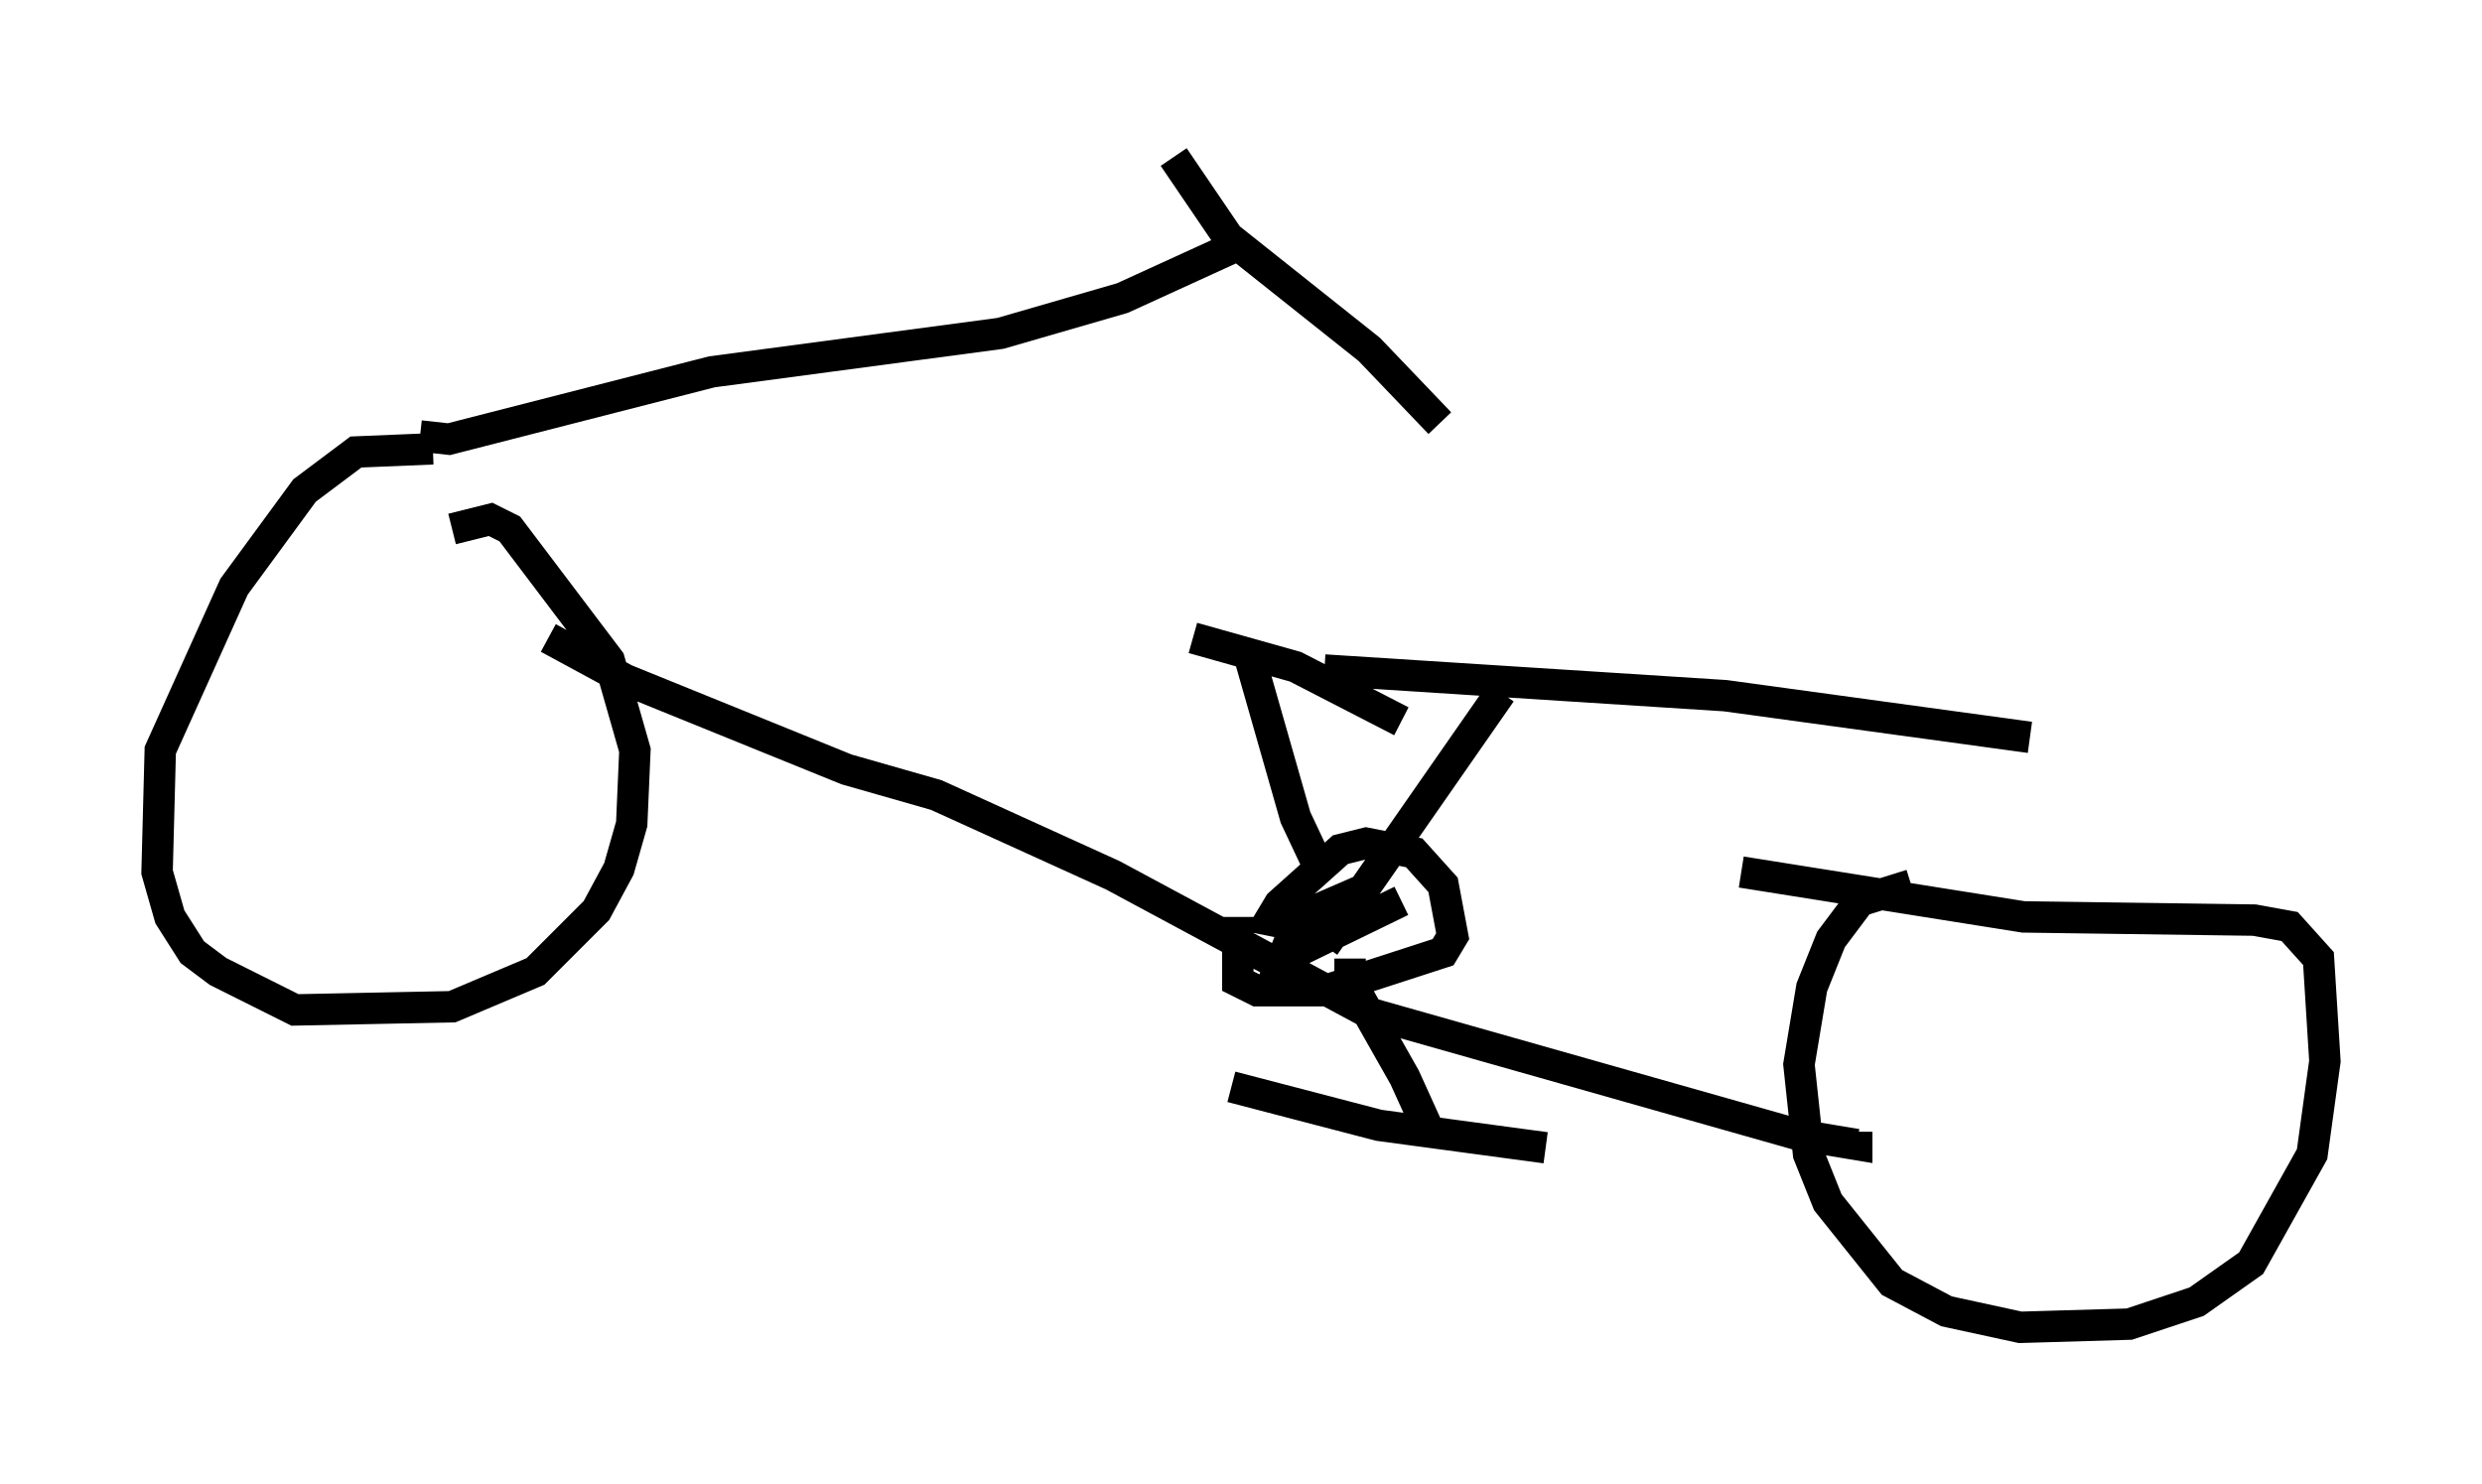 <?xml version="1.0" encoding="utf-8" ?>
<svg baseProfile="full" height="47.261" version="1.1" width="79.009" xmlns="http://www.w3.org/2000/svg" xmlns:ev="http://www.w3.org/2001/xml-events" xmlns:xlink="http://www.w3.org/1999/xlink"><defs /><rect fill="white" height="47.261" width="79.009" x="0" y="0" /><path d="M15.004, 15.004 m-1.225, -0.715 l-2.45, 0.102 -1.633, 1.225 l-2.246, 3.063 -2.348, 5.206 l-0.102, 3.879 0.408, 1.429 l0.715, 1.123 0.817, 0.613 l2.45, 1.225 5.002, -0.102 l2.654, -1.123 1.94, -1.94 l0.715, -1.327 0.408, -1.429 l0.102, -2.348 -0.817, -2.858 l-3.165, -4.185 -0.613, -0.306 l-1.225, 0.306 m46.448, 11.331 l-1.633, 0.51 -0.919, 1.225 l-0.613, 1.531 -0.408, 2.45 l0.306, 2.858 0.613, 1.531 l2.042, 2.552 1.735, 0.919 l2.348, 0.51 3.471, -0.102 l2.144, -0.715 1.735, -1.225 l1.94, -3.471 0.408, -2.96 l-0.204, -3.267 -0.919, -1.021 l-1.123, -0.204 -7.35, -0.102 l-8.983, -1.429 m-37.975, -7.452 l2.45, 1.327 7.044, 2.858 l2.858, 0.817 5.615, 2.552 l8.167, 4.39 13.679, 3.879 l1.838, 0.306 0.0, -0.408 m-45.734, -22.152 l0.919, 0.102 8.371, -2.144 l9.188, -1.225 3.879, -1.123 l3.573, -1.633 m-1.94, -2.858 l1.735, 2.552 4.492, 3.573 l2.246, 2.348 m-3.675, 16.64 l5.615, -8.065 m-5.615, -0.715 l12.761, 0.817 9.698, 1.327 m-25.215, 5.717 l0.0, 2.042 0.613, 0.306 l2.144, 0.0 3.777, -1.225 l0.306, -0.51 -0.306, -1.633 l-0.919, -1.021 -1.531, -0.306 l-0.817, 0.204 -1.94, 1.735 l-0.306, 0.51 0.51, 0.102 l2.348, -1.021 -2.246, 1.633 l-0.204, 0.51 3.777, -1.838 m-2.552, -0.919 l-0.817, -1.735 -1.429, -5.002 m-1.838, -0.715 l3.267, 0.919 3.369, 1.735 m-1.633, 7.554 l0.0, 0.715 1.735, 3.063 l0.51, 1.123 -0.204, 0.102 m-5.819, -0.919 l4.696, 1.225 5.308, 0.715 " fill="none" stroke="black" stroke-width="1" /></svg>